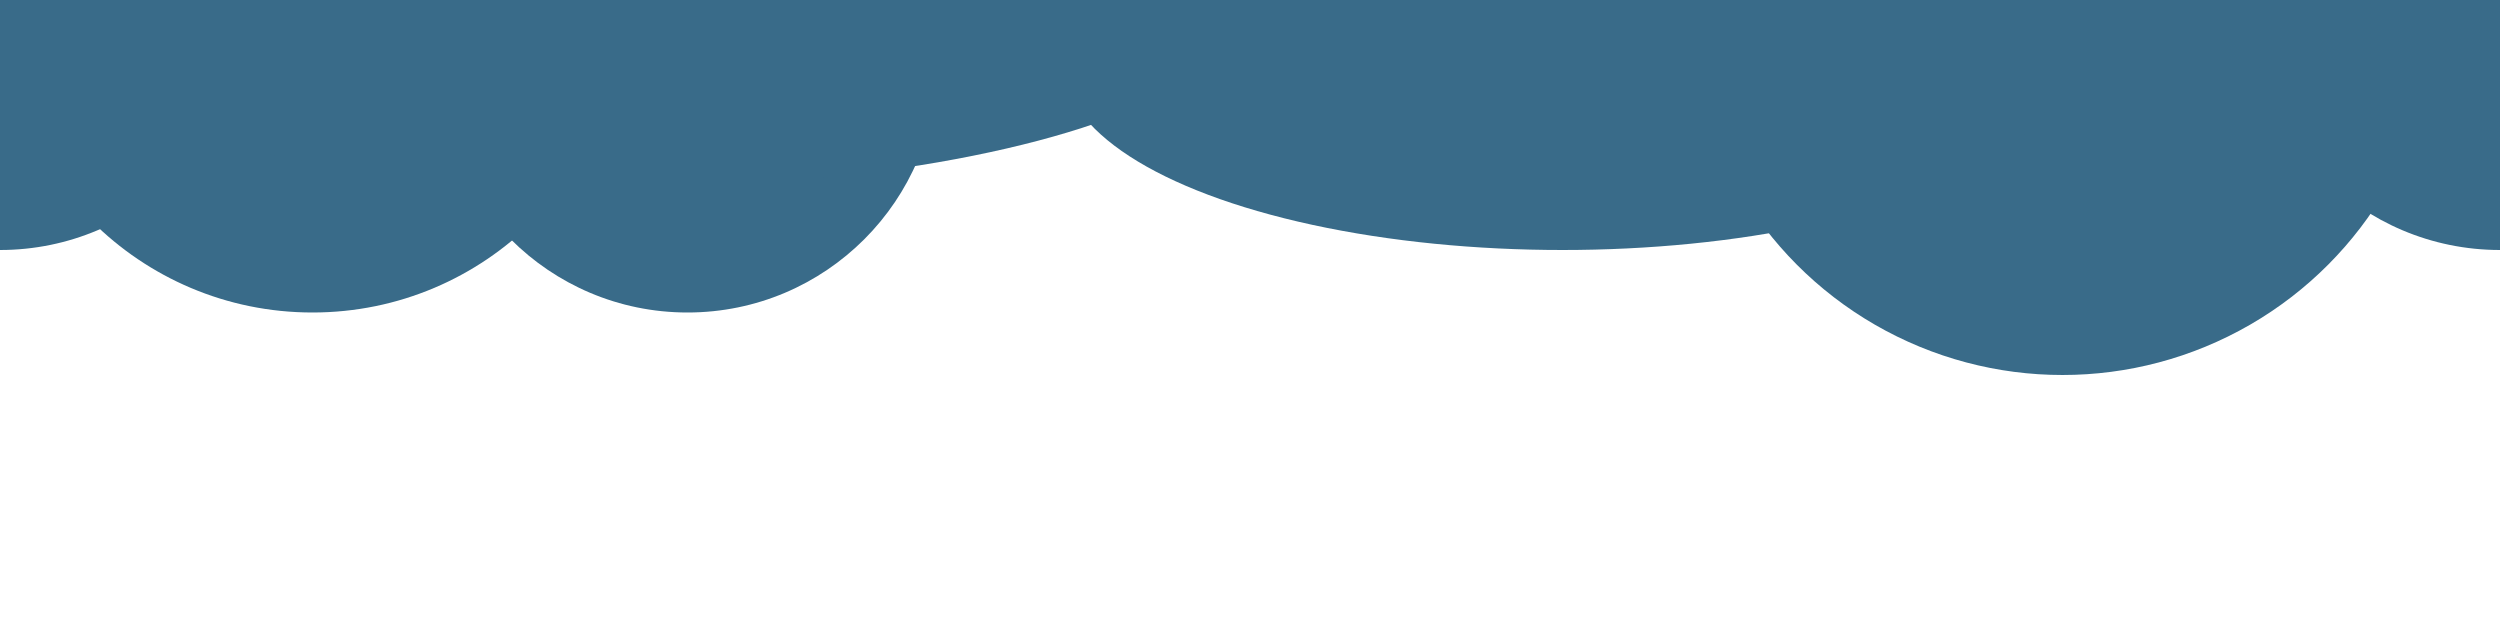 <?xml version="1.0" encoding="utf-8"?>            
    <svg version="1.1" id="clouds" viewBox="0 0 400 100" xmlns="http://www.w3.org/2000/svg" xmlns:xlink="http://www.w3.org/1999/xlink" x="0" y="0">
        
        <defs>
        <circle id="b-circle1" r="60" cx="10" cy="0" fill="#81a5ba"/>
        <circle id="b-circle2" r="70" cx="25%" cy="10%" fill="#81A5BA"/>
        <circle id="b-circle3" r="40" cx="45%" cy="30%" fill="#81A5BA"/>
        <circle id="b-circle4" r="80" cx="70%" cy="0%" fill="#81A5BA"/>
        <circle id="b-circle5" r="60" cx="380" cy="0" fill="#81A5BA"/>

        <circle id="sun" r="40" cx="200" cy="0" fill="yellow"/>
        </defs>

        
        <circle id="f-circle1" r="40" cx="0" cy="0" fill="#396b89"/>
        <circle id="f-circle2" r="50" cx="50" cy="0" fill="#396B89"/>
        <circle id="f-circle3" r="40" cx="110" cy="10" fill="#396B89"/>
        <circle id="f-circle4" r="60" cx="330" cy="0" fill="#396B89"/>
        <circle id="f-circle5" r="40" cx="400" cy="0" fill="#396B89"/>

        <ellipse id="f-ellipse1" cx="100" cy="0" rx="100" ry="30" fill="#396B89"/>
        <ellipse id="f-ellipse2" cx="250" cy="10" rx="80" ry="30" fill="#396B89"/>

        <animate xlink:href="#f-circle1" attributeName="r" from="40" to="40" 
        values="40; 45; 40" keyTimes="0; 0.5; 1" 
        dur="7s" repeatCount="indefinite"/>
        <animate xlink:href="#f-circle2" attributeName="r" from="50" to="50" 
        values="50; 55; 50" keyTimes="0; 0.5; 1" 
        dur="10s" repeatCount="indefinite"/>
        <animate xlink:href="#f-circle3" attributeName="r" from="40" to="40" 
        values="40; 35; 40" keyTimes="0; 0.5; 1" 
        dur="12s" repeatCount="indefinite"/>
        <animate xlink:href="#f-circle4" attributeName="r" from="60" to="60" 
        values="60; 50; 60" keyTimes="0; 0.5; 1" 
        dur="10s" repeatCount="indefinite"/>
        <animate xlink:href="#f-circle5" attributeName="r" from="40" to="40" 
        values="40; 45; 40" keyTimes="0; 0.5; 1" 
        dur="7s" repeatCount="indefinite"/>

        <animate xlink:href="#f-ellipse1" attributeName="rx" from="100" to="100" 
        values="100; 110; 100" keyTimes="0; 0.5; 1" 
        dur="10s" repeatCount="indefinite"/>
        <animate xlink:href="#f-ellipse2" attributeName="rx" from="80" to="80" 
        values="80; 100; 80" keyTimes="0; 0.5; 1" 
        dur="12s" repeatCount="indefinite"/>
    </svg>
